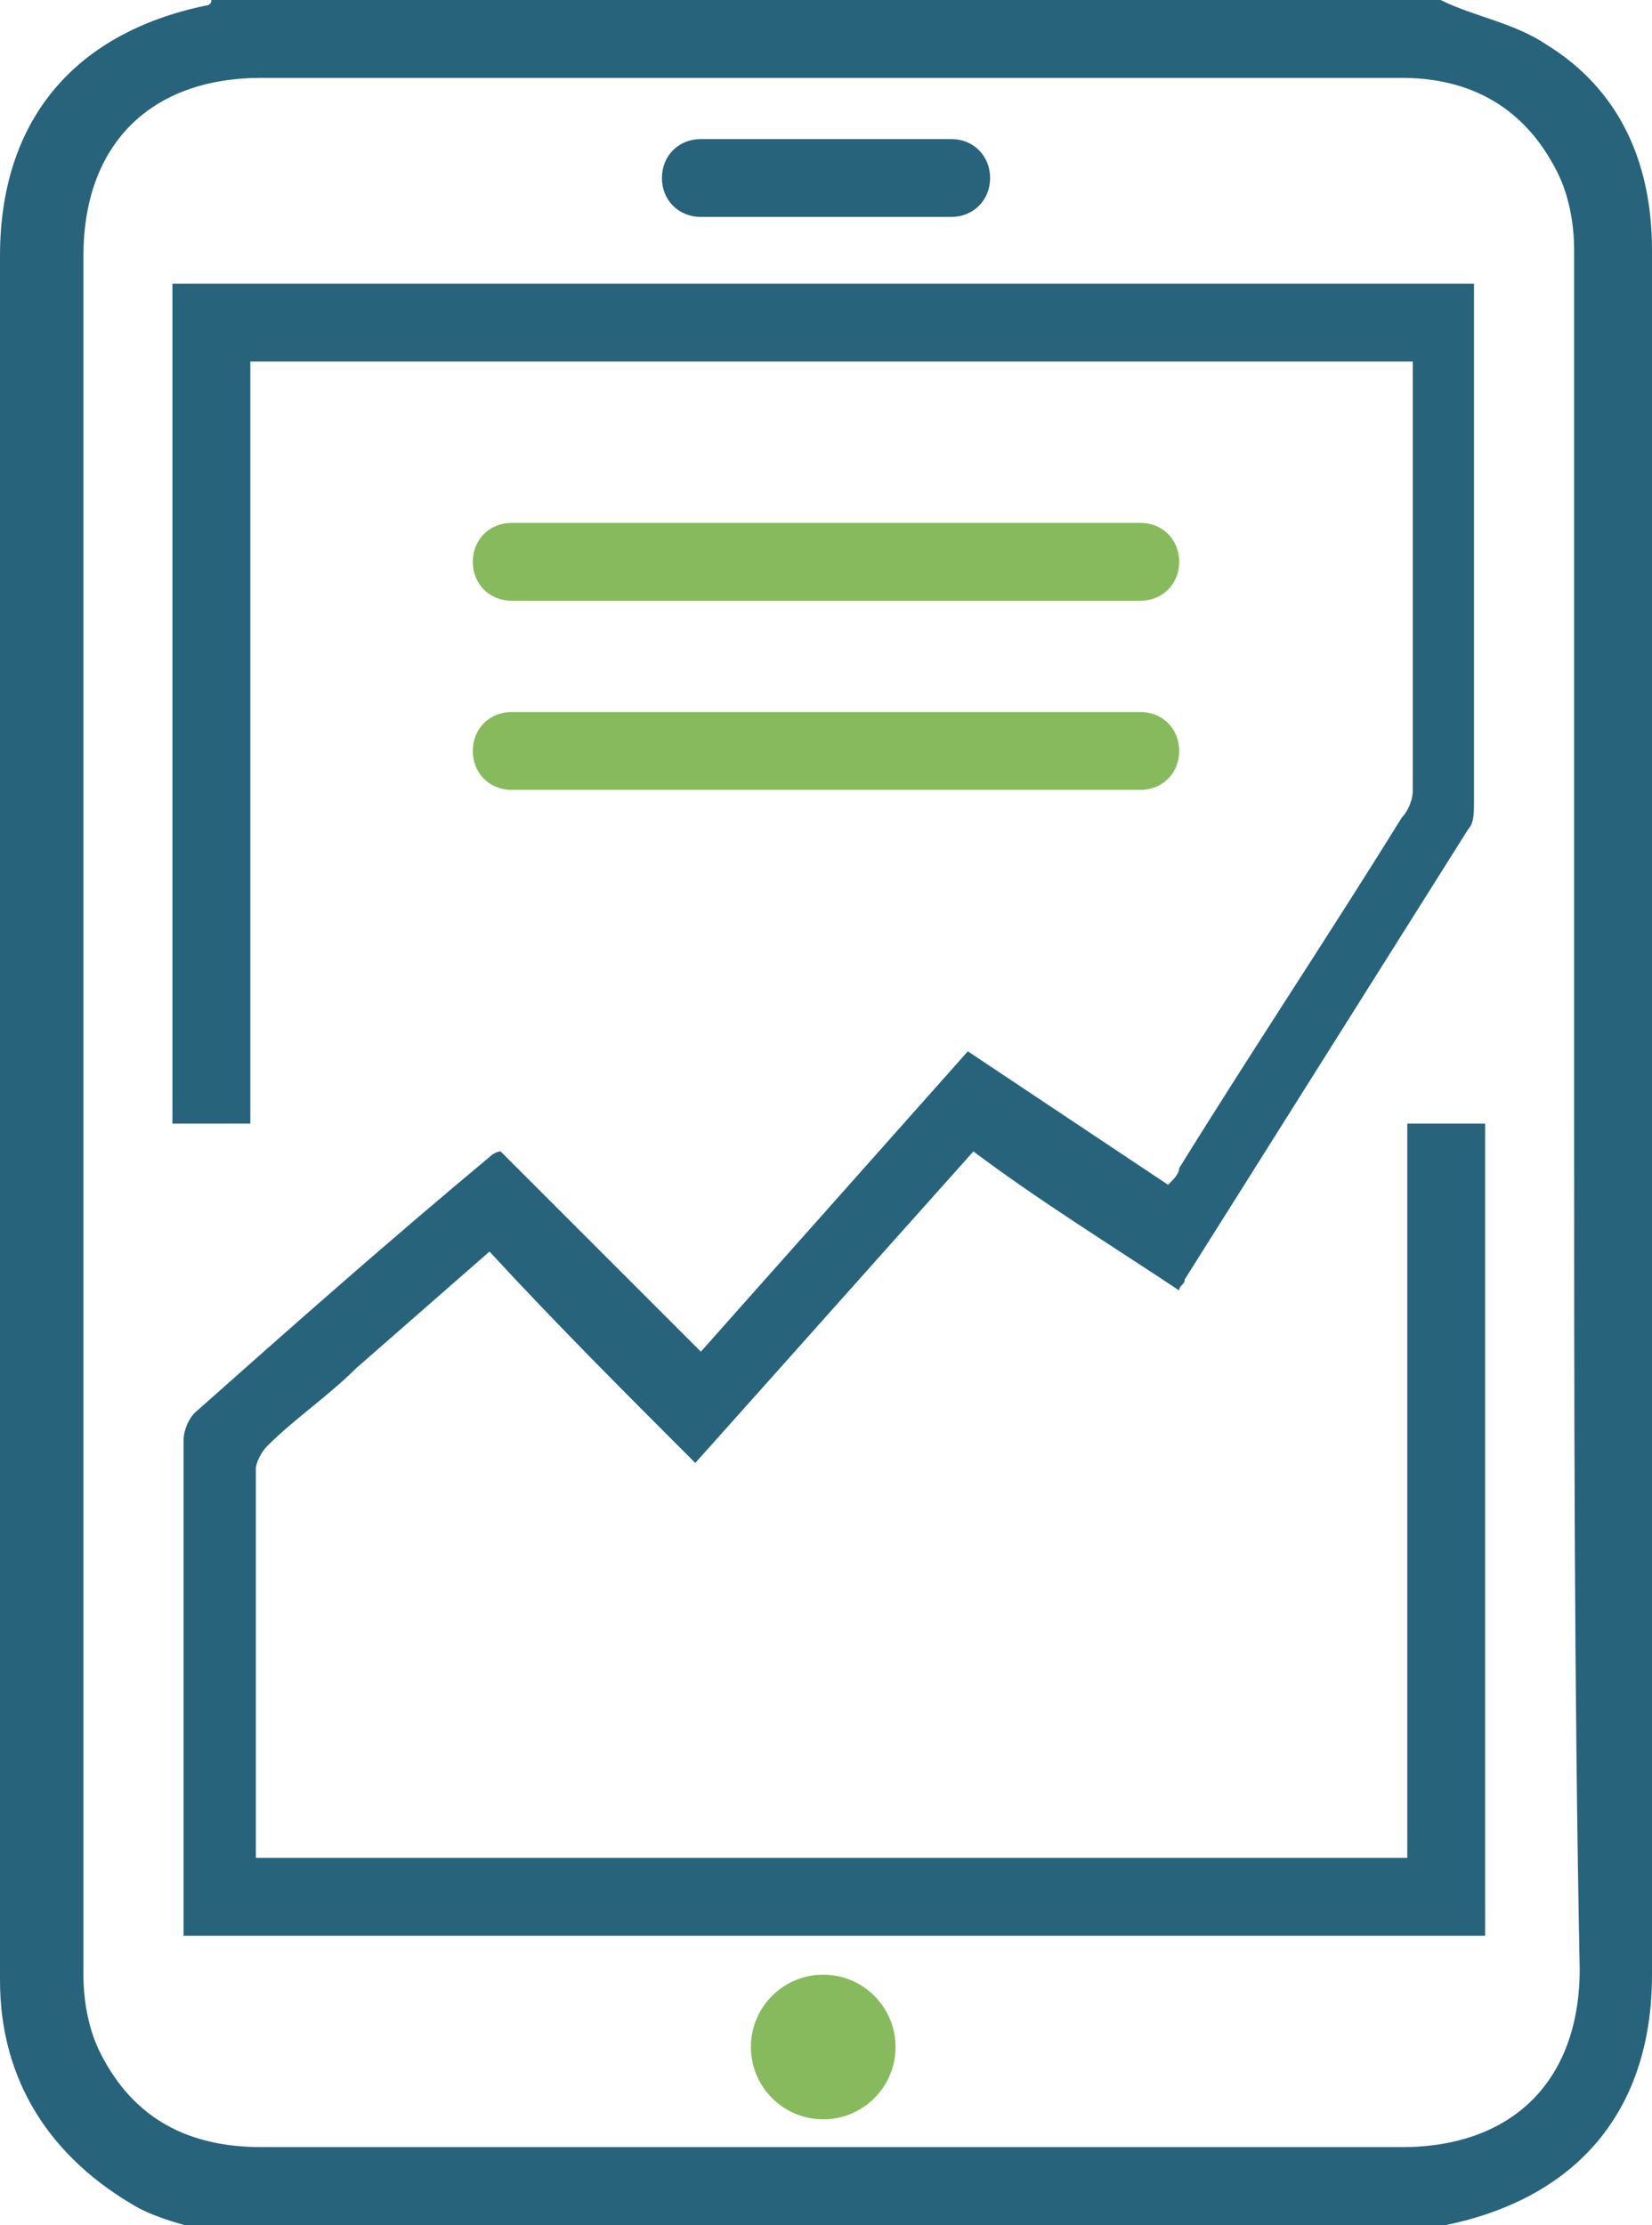 <?xml version="1.0" encoding="utf-8"?>
<!-- Generator: Adobe Illustrator 21.0.2, SVG Export Plug-In . SVG Version: 6.00 Build 0)  -->
<svg version="1.1" id="Слой_1" xmlns="http://www.w3.org/2000/svg" xmlns:xlink="http://www.w3.org/1999/xlink" x="0px" y="0px"
	 viewBox="0 0 29.7 40" style="enable-background:new 0 0 29.7 40;" xml:space="preserve">
<style type="text/css">
	.st0{fill:#28637C;}
	.st1{fill:#87BA5C;}
</style>
<g>
	<path class="st0" d="M25.9,0c0.6,0.3,1.3,0.4,1.9,0.8c1.3,0.8,1.9,2.1,1.9,3.7c0,5.1,0,10.2,0,15.3c0,5.2,0,10.5,0,15.7
		c0,2.4-1.3,4-3.7,4.5c0,0-0.1,0-0.1,0.1c-7.4,0-14.8,0-22.2,0c-0.4-0.1-0.8-0.2-1.2-0.4C0.9,38.8,0,37.4,0,35.6c0-4.8,0-9.6,0-14.4
		c0-5.5,0-11,0-16.6c0-2.4,1.3-4,3.7-4.5c0,0,0.1,0,0.1-0.1C11.1,0,18.5,0,25.9,0z M28.3,20C28.3,20,28.3,20,28.3,20
		c0-5.2,0-10.3,0-15.5c0-0.5-0.1-1-0.3-1.4c-0.6-1.2-1.6-1.7-2.8-1.7c-6.8,0-13.7,0-20.5,0c-2,0-3.2,1.2-3.2,3.2c0,2.8,0,5.7,0,8.5
		c0,7.5,0,14.9,0,22.4c0,0.5,0.1,1,0.3,1.4c0.6,1.2,1.6,1.7,2.9,1.7c6.8,0,13.7,0,20.5,0c2,0,3.2-1.2,3.2-3.2
		C28.3,30.3,28.3,25.1,28.3,20z"/>
	<path class="st0" d="M4.5,6.5c0,4.6,0,9.1,0,13.7c-0.5,0-0.9,0-1.4,0c0-5,0-10.1,0-15.1c7.8,0,15.6,0,23.4,0c0,0.1,0,0.3,0,0.4
		c0,3,0,6,0,8.9c0,0.2,0,0.4-0.1,0.5c-1.7,2.7-3.4,5.4-5.1,8.1c0,0.1-0.1,0.1-0.1,0.2c-1.2-0.8-2.5-1.6-3.7-2.5
		c-1.7,1.9-3.3,3.7-5,5.6c-1.3-1.3-2.5-2.5-3.7-3.8c-0.8,0.7-1.6,1.4-2.4,2.1c-0.5,0.5-1.1,0.9-1.6,1.4c-0.1,0.1-0.2,0.3-0.2,0.4
		c0,2.3,0,4.7,0,7c6.9,0,13.8,0,20.7,0c0-4.4,0-8.8,0-13.2c0.5,0,0.9,0,1.4,0c0,4.8,0,9.7,0,14.6c-7.8,0-15.6,0-23.4,0
		c0-0.1,0-0.3,0-0.4c0-2.8,0-5.7,0-8.5c0-0.2,0.1-0.4,0.2-0.5c1.8-1.6,3.5-3.1,5.3-4.6c0,0,0.1-0.1,0.2-0.1c1.2,1.2,2.4,2.4,3.6,3.6
		c1.6-1.8,3.2-3.6,4.8-5.4c1.2,0.8,2.4,1.6,3.6,2.4c0.1-0.1,0.2-0.2,0.2-0.3c1.3-2.1,2.7-4.2,4-6.3c0.1-0.1,0.2-0.3,0.2-0.5
		c0-2.5,0-5,0-7.5c0-0.1,0-0.1,0-0.2C18.3,6.5,11.4,6.5,4.5,6.5z"/>
	<path class="st1" d="M21.2,10.1L21.2,10.1c0,0.4-0.3,0.7-0.7,0.7H9.2c-0.4,0-0.7-0.3-0.7-0.7v0c0-0.4,0.3-0.7,0.7-0.7h11.3
		C20.9,9.4,21.2,9.7,21.2,10.1z"/>
	<path class="st1" d="M21.2,13.5L21.2,13.5c0,0.4-0.3,0.7-0.7,0.7H9.2c-0.4,0-0.7-0.3-0.7-0.7v0c0-0.4,0.3-0.7,0.7-0.7h11.3
		C20.9,12.8,21.2,13.1,21.2,13.5z"/>
	<path class="st0" d="M11.9,3.2L11.9,3.2c0-0.4,0.3-0.7,0.7-0.7h4.5c0.4,0,0.7,0.3,0.7,0.7v0c0,0.4-0.3,0.7-0.7,0.7h-4.5
		C12.2,3.9,11.9,3.6,11.9,3.2z"/>
	<circle class="st1" cx="14.8" cy="36.8" r="1.3"/>
</g>
</svg>
